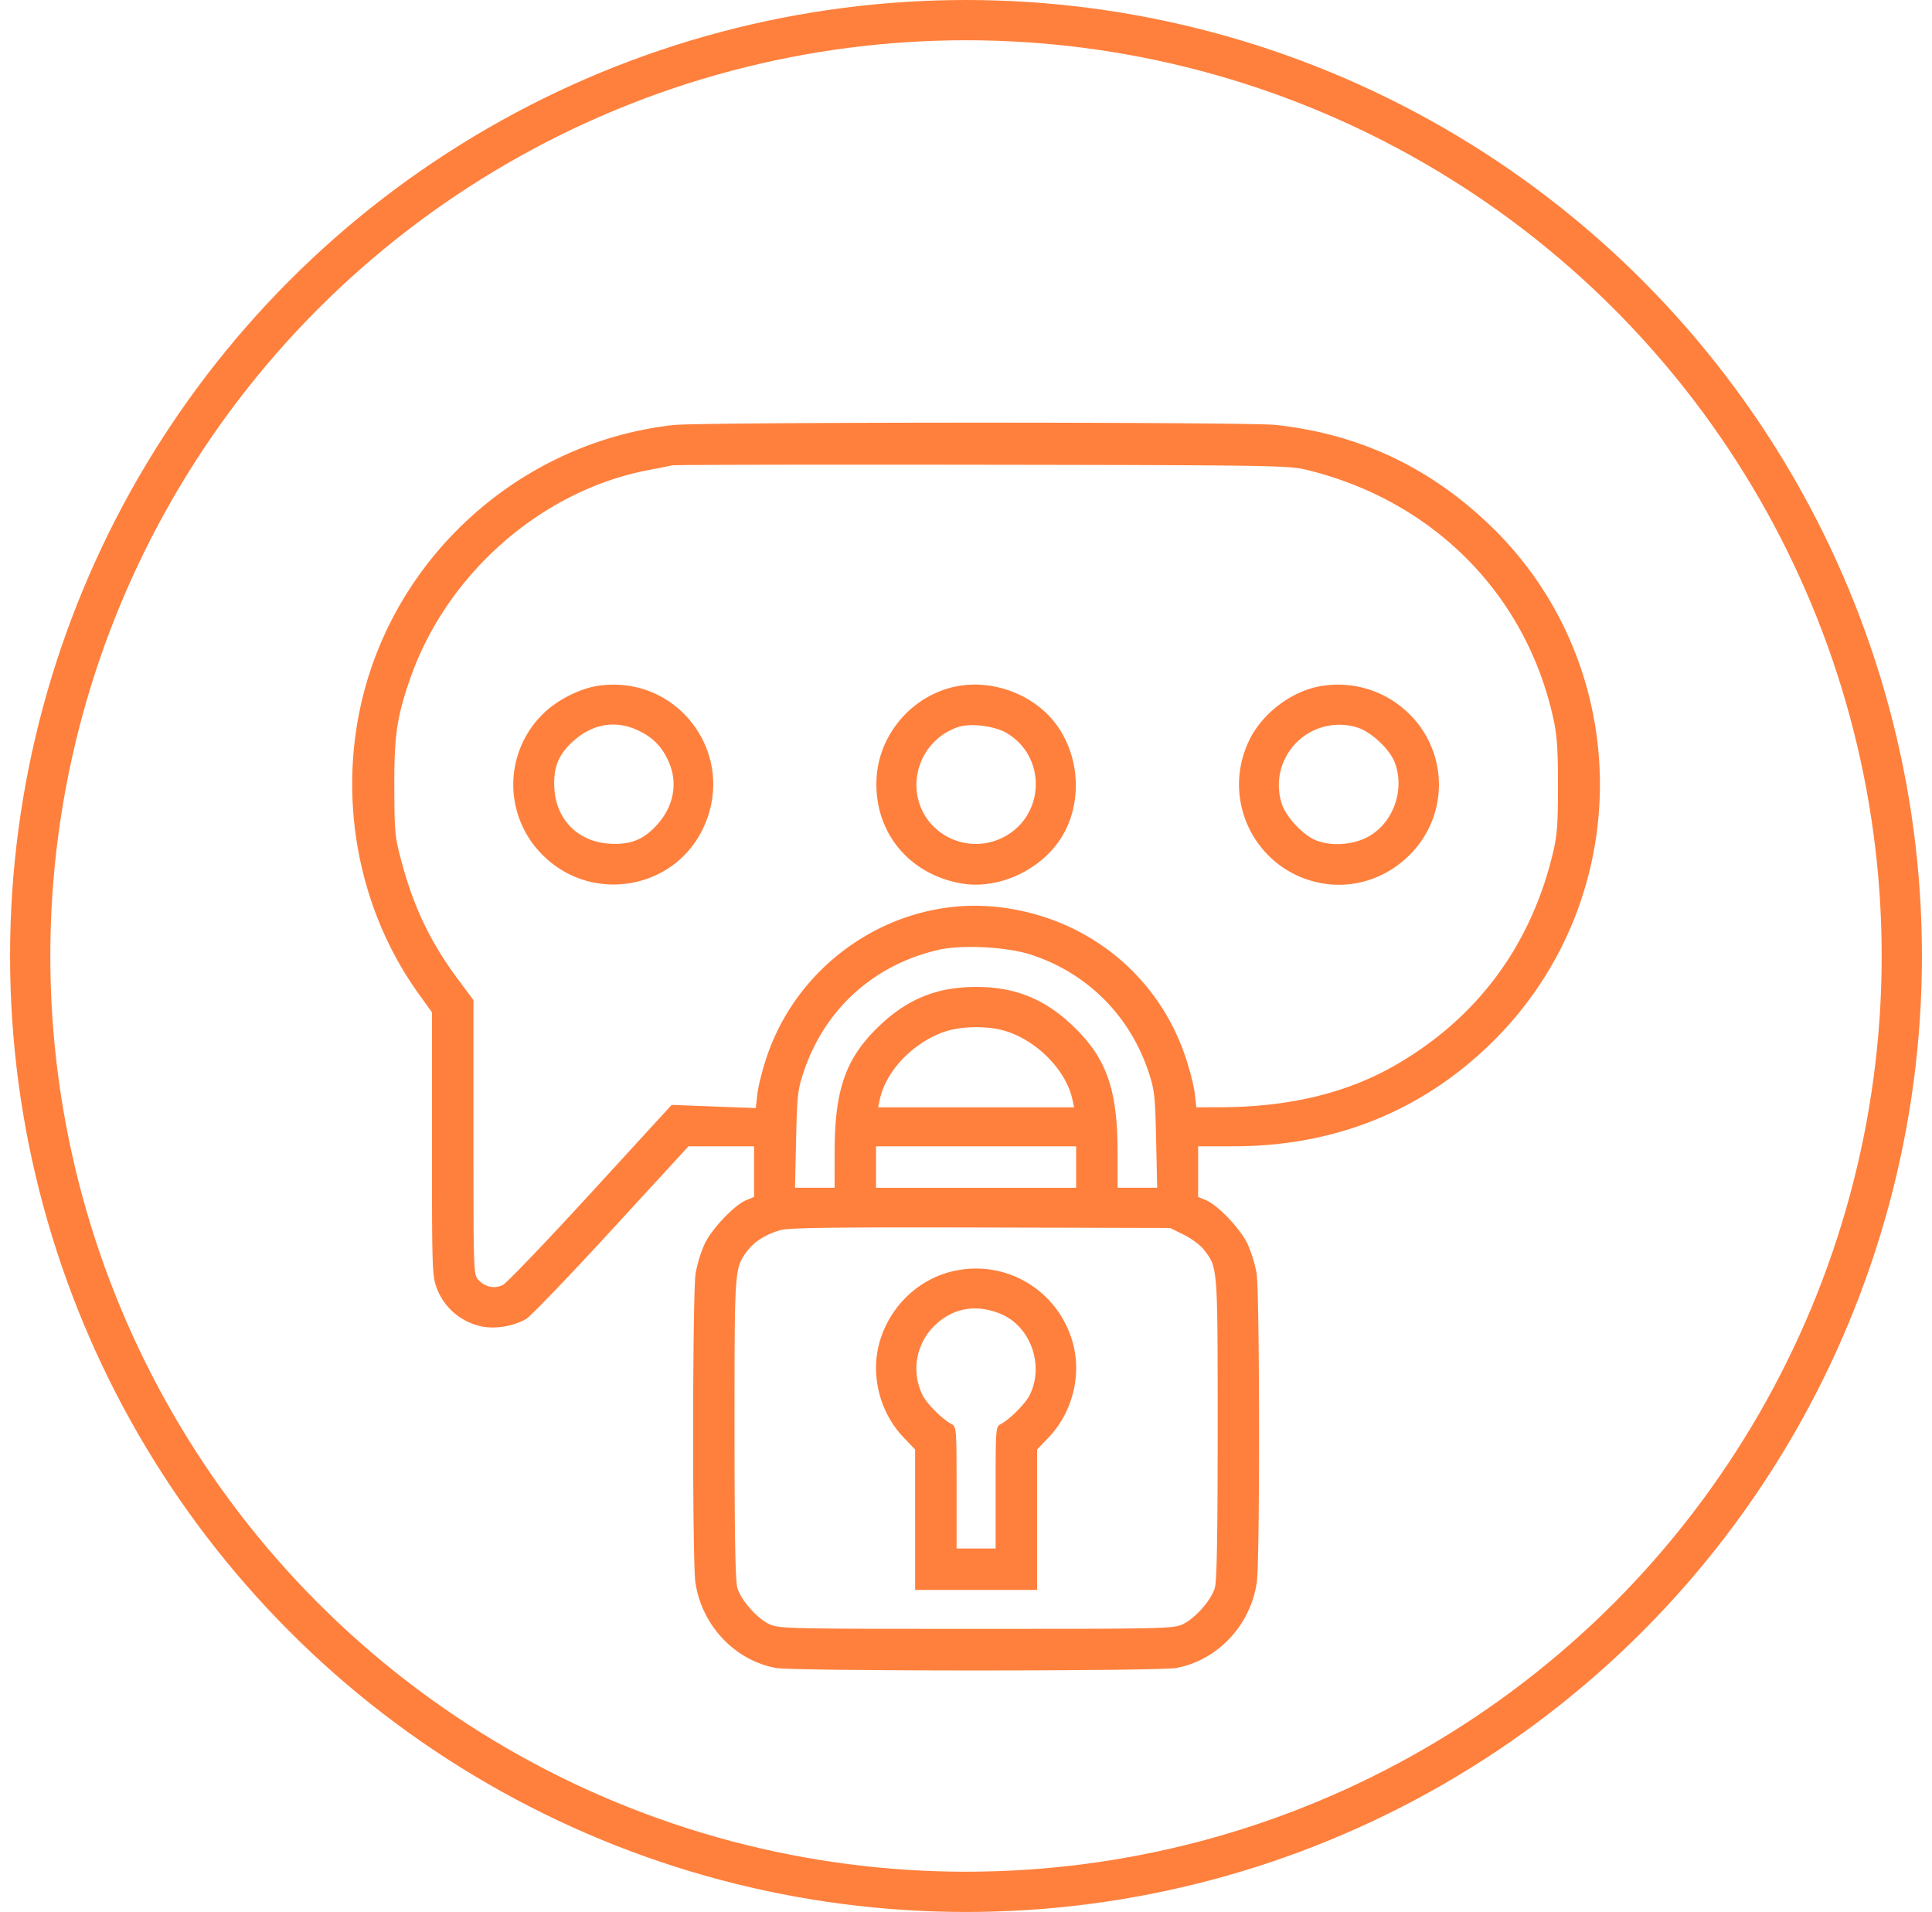 <svg width="96" height="95" fill="none" xmlns="http://www.w3.org/2000/svg"><circle cx="48" cy="47.5" r="46.5" stroke="#FF803D" stroke-width="2"/><path fill-rule="evenodd" clip-rule="evenodd" d="M33.467 21.118c-7.51.837-13.792 6.41-15.5 13.753-1.168 5.016-.116 10.4 2.834 14.506l.663.923v6.534c0 6.235.01 6.563.242 7.18a3.04 3.04 0 002.275 1.901c.677.128 1.566-.03 2.166-.383.224-.132 2.13-2.116 4.235-4.407l3.827-4.167h3.26v2.514l-.385.159c-.598.247-1.718 1.426-2.074 2.182a6.585 6.585 0 00-.445 1.453c-.157.97-.168 14.271-.012 15.348.309 2.136 1.939 3.875 3.993 4.261.884.167 19.028.167 19.912 0 2.054-.386 3.684-2.125 3.993-4.26.156-1.078.145-14.379-.012-15.349a6.585 6.585 0 00-.445-1.453c-.356-.756-1.476-1.935-2.074-2.182l-.385-.16v-2.513l1.789-.002c5.032-.006 9.4-1.778 12.872-5.222 7.154-7.096 7.058-18.759-.21-25.683-3.011-2.87-6.49-4.49-10.596-4.937-1.416-.154-28.538-.15-29.923.005zm31.403 2.214c6.339 1.521 10.985 6.207 12.328 12.434.172.795.22 1.541.217 3.327-.004 2-.042 2.451-.29 3.451-1.127 4.547-3.793 8.09-7.819 10.397-2.414 1.383-5.277 2.066-8.694 2.075l-1.166.004-.08-.698c-.043-.384-.262-1.23-.486-1.88-1.392-4.048-4.911-6.858-9.223-7.366-4.99-.588-9.869 2.527-11.533 7.365-.224.65-.444 1.505-.489 1.9l-.08.715-2.09-.078-2.09-.08-4.024 4.391c-2.213 2.415-4.178 4.466-4.367 4.558-.416.203-.878.107-1.213-.252-.241-.259-.246-.4-.246-7.083v-6.819l-.788-1.06c-1.333-1.799-2.162-3.518-2.759-5.725-.358-1.326-.377-1.507-.385-3.755-.01-2.589.125-3.523.78-5.41 1.813-5.228 6.522-9.362 11.825-10.382.531-.102 1.075-.21 1.209-.239.133-.029 7.062-.042 15.398-.03 14.137.02 15.217.037 16.065.24zM29.744 34.071c-.924.13-2.082.718-2.771 1.408a4.92 4.92 0 000 7.013c2.426 2.424 6.532 1.724 7.976-1.36 1.7-3.628-1.242-7.619-5.205-7.061zm17.91.009c-2.22.371-3.967 2.32-4.097 4.572-.153 2.637 1.565 4.777 4.207 5.242 1.875.33 4.046-.697 5.036-2.38 1.053-1.79.82-4.246-.552-5.81-1.103-1.258-2.927-1.903-4.595-1.624zm18.1-.01c-1.508.213-3.03 1.343-3.696 2.745-1.433 3.018.401 6.538 3.69 7.083 1.55.257 3.141-.266 4.283-1.406a4.921 4.921 0 00.015-6.998 5.028 5.028 0 00-4.291-1.423zM31.71 36.294c.729.344 1.174.796 1.506 1.528.48 1.06.273 2.225-.562 3.153-.677.752-1.33 1.01-2.38.944-1.544-.098-2.628-1.181-2.726-2.722-.067-1.051.192-1.702.948-2.381.96-.861 2.103-1.047 3.214-.522zm18.3.123c2.016 1.18 1.922 4.132-.166 5.19-1.746.884-3.853-.111-4.247-2.008a3.034 3.034 0 012.029-3.48c.61-.198 1.789-.05 2.384.298zm17.436-.268c.669.2 1.605 1.073 1.857 1.731.5 1.31-.028 2.901-1.204 3.628-.745.46-1.868.567-2.684.256-.659-.252-1.533-1.187-1.733-1.855a3.003 3.003 0 013.764-3.76zM51.23 47.435c2.79.91 4.906 3.02 5.841 5.828.295.886.327 1.174.376 3.361l.053 2.393h-1.966l-.002-1.787c-.003-3.05-.533-4.595-2.108-6.147-1.445-1.424-2.94-2.045-4.922-2.045-1.982 0-3.477.621-4.922 2.045-1.575 1.552-2.105 3.097-2.108 6.147l-.002 1.787h-1.966l.053-2.393c.049-2.187.08-2.475.376-3.36 1.035-3.11 3.479-5.325 6.69-6.067 1.166-.269 3.406-.153 4.607.238zm-1.332 3.775c1.598.464 3.071 1.95 3.388 3.416l.085.394h-9.738l.085-.394c.308-1.425 1.66-2.832 3.238-3.37.796-.27 2.097-.291 2.942-.046zm3.575 6.777v1.03h-9.942v-2.06h9.942v1.03zm5.353 3.364c.377.185.83.525 1.005.755.682.894.674.79.674 8.872 0 5.36-.04 7.583-.142 7.925-.187.622-.994 1.529-1.61 1.809-.463.21-1.043.222-10.251.222s-9.788-.013-10.25-.222c-.617-.28-1.425-1.187-1.611-1.809-.103-.342-.143-2.565-.143-7.925 0-8.002-.002-7.963.628-8.816.348-.47.955-.85 1.67-1.044.421-.115 2.778-.145 9.948-.127l9.397.024.685.336zm-11.648 1.855c-1.578.424-2.875 1.668-3.409 3.271-.563 1.69-.111 3.652 1.142 4.959l.56.584V79h6.062v-6.98l.56-.584c1.253-1.307 1.705-3.268 1.142-4.959-.85-2.548-3.473-3.965-6.057-3.271zm2.597 2.101c1.452.631 2.119 2.561 1.387 4.013-.22.437-.973 1.191-1.437 1.44-.246.131-.253.216-.253 3.158v3.024h-1.94v-3.024c0-2.942-.007-3.027-.253-3.159-.464-.248-1.217-1.002-1.437-1.44a2.973 2.973 0 01.445-3.293c.928-1.026 2.185-1.285 3.488-.719z" fill="#FF803D"/></svg>